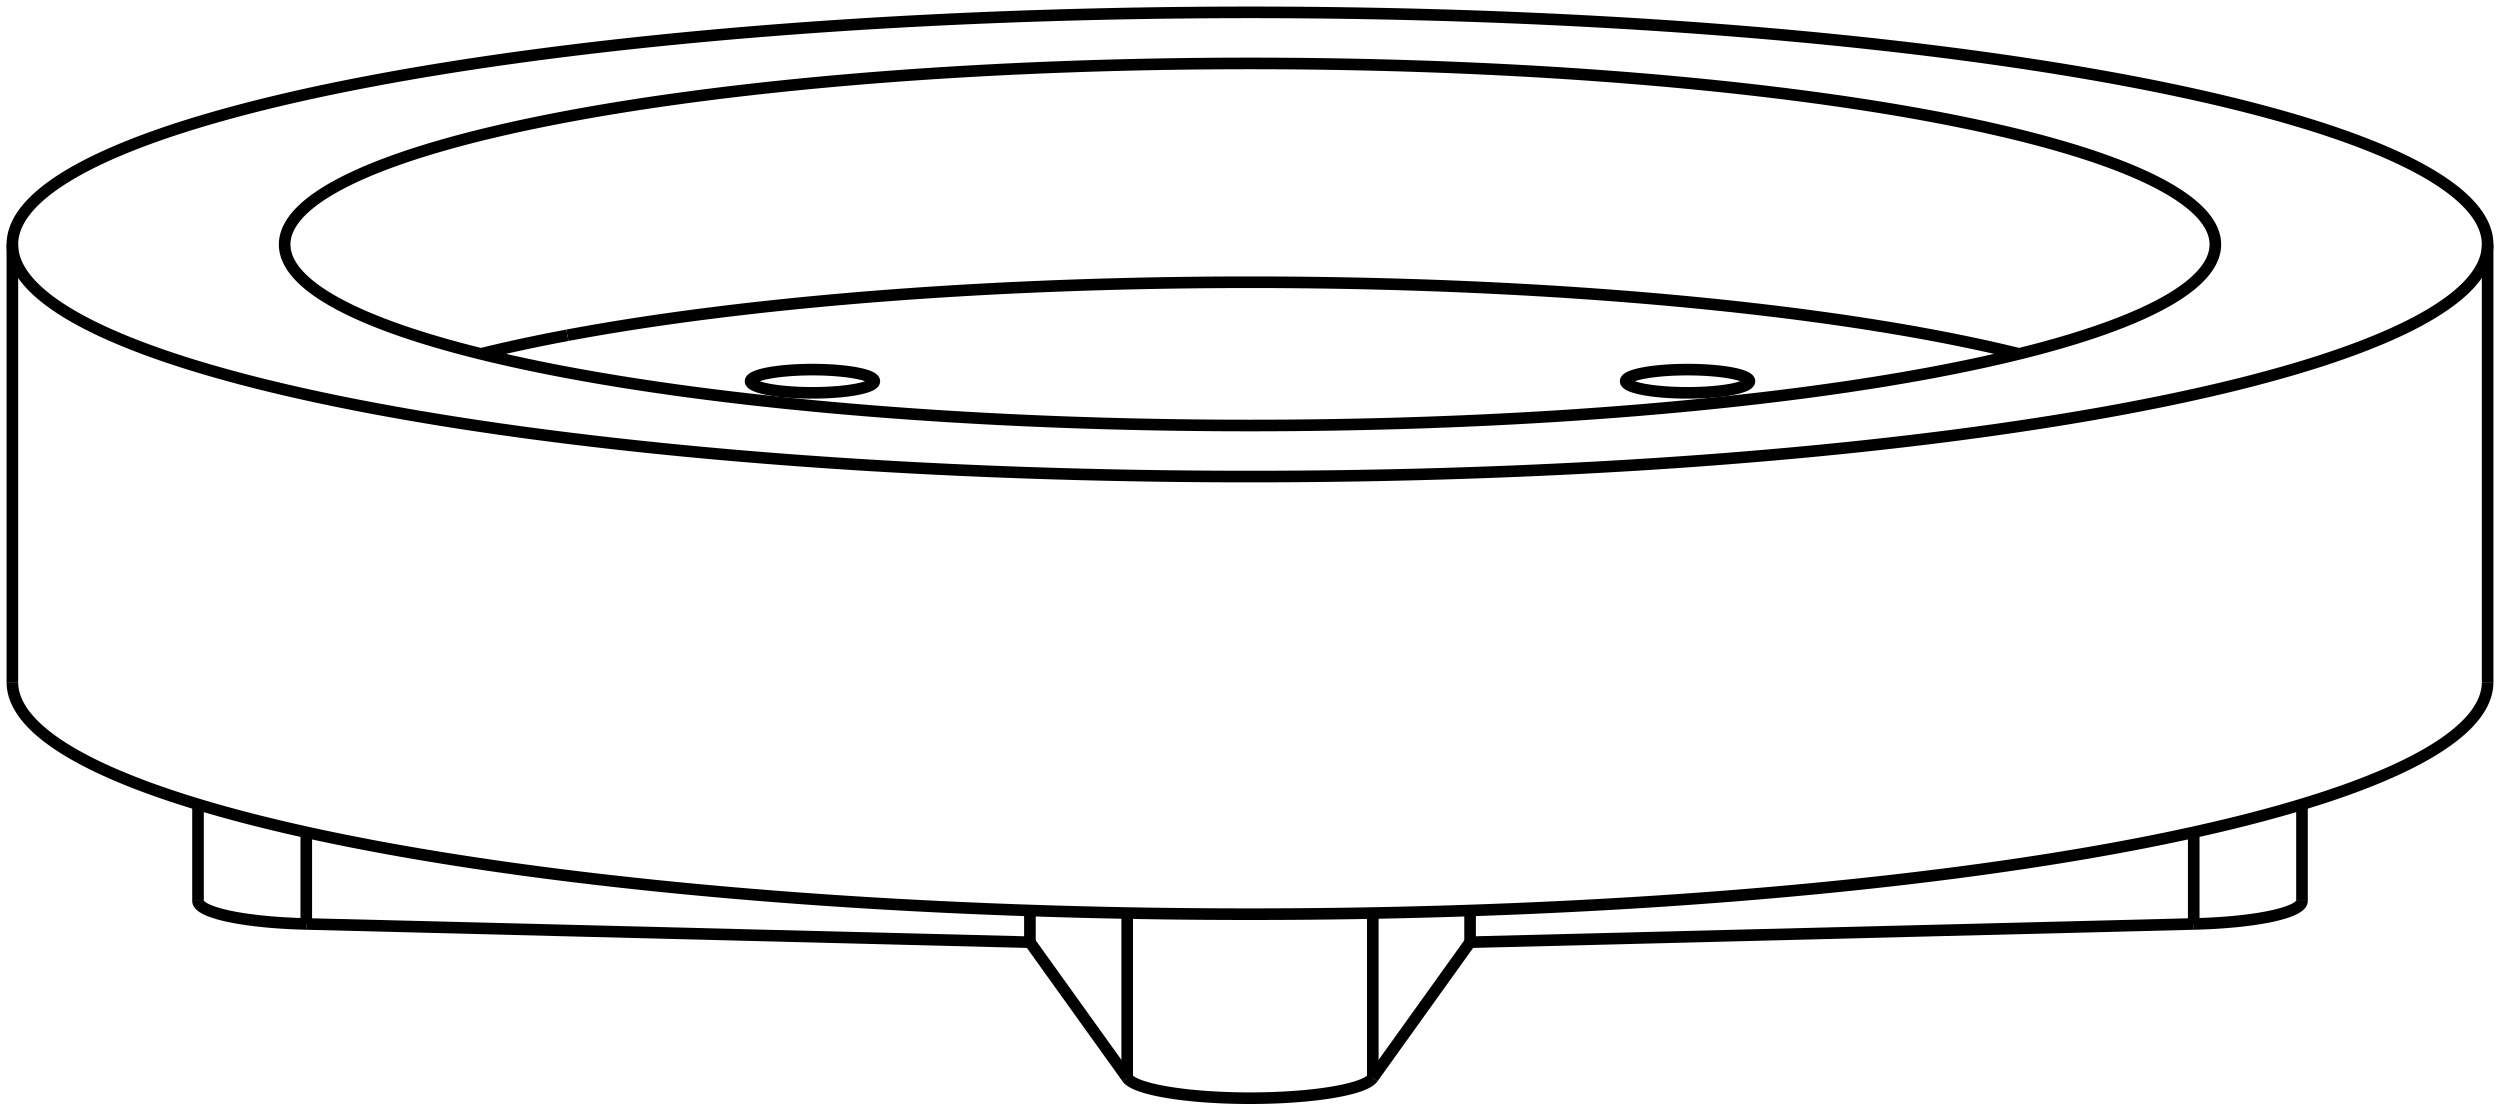 <svg version="1.1" xmlns="http://www.w3.org/2000/svg" viewBox="-101 -46.274 202 89.736" fill="none" stroke="black" stroke-width="0.6%" vector-effect="non-scaling-stroke">
    <path d="M -70.711 -39.782 A 100 18.753 360 0 1 100 -26.521 A 100 18.753 360 0 1 -100 -26.521 A 100 18.753 360 0 1 -70.711 -39.782 Z" />
    <path d="M -100 8.84 A 100 18.753 180 0 0 100 8.84" />
    <path d="M -55.154 -36.864 A 78 14.628 360 0 1 78 -26.521 A 78 14.628 360 0 1 -78 -26.521 A 78 14.628 360 0 1 -55.154 -36.864 Z" />
    <path d="M -55.154 -19.184 A 78 14.628 180 0 0 -62.144 -17.681" />
    <path d="M 62.144 -17.681 A 78 14.628 180 0 0 -55.154 -19.184" />
    <path d="M 76.253 28.382 L 76.253 20.973" />
    <path d="M 85 26.521 A 10 1.875 0 0 1 76.253 28.382" />
    <path d="M 17.783 29.856 L 76.253 28.382" />
    <path d="M 17.783 29.856 L 17.783 27.295" />
    <path d="M 9.921 40.821 L 9.921 27.501" />
    <path d="M 9.921 40.821 L 17.783 29.856" />
    <path d="M -9.921 40.821 L -9.921 27.501" />
    <path d="M 9.921 40.821 A 10 1.875 0 0 1 -9.921 40.821" />
    <path d="M -17.783 29.856 L -17.783 27.295" />
    <path d="M -17.783 29.856 L -9.921 40.821" />
    <path d="M -76.253 28.382 L -17.783 29.856" />
    <path d="M -76.253 28.382 L -76.253 20.973" />
    <path d="M -85 26.521 A 10 1.875 180 0 0 -76.253 28.382" />
    <path d="M -31.82 -14.808 A 5 0.938 360 0 1 -40.355 -15.471 A 5 0.938 360 0 1 -30.355 -15.471 A 5 0.938 360 0 1 -31.82 -14.808 Z" />
    <path d="M 31.82 -14.808 A 5 0.938 360 0 1 30.355 -15.471 A 5 0.938 360 0 1 40.355 -15.471 A 5 0.938 360 0 1 31.82 -14.808 Z" />
    <path d="M -100 -26.521 L -100 8.84" />
    <path d="M 100 -26.521 L 100 8.84" />
    <path d="M 85 18.719 L 85 26.521" />
    <path d="M -85 18.719 L -85 26.521" />
</svg>